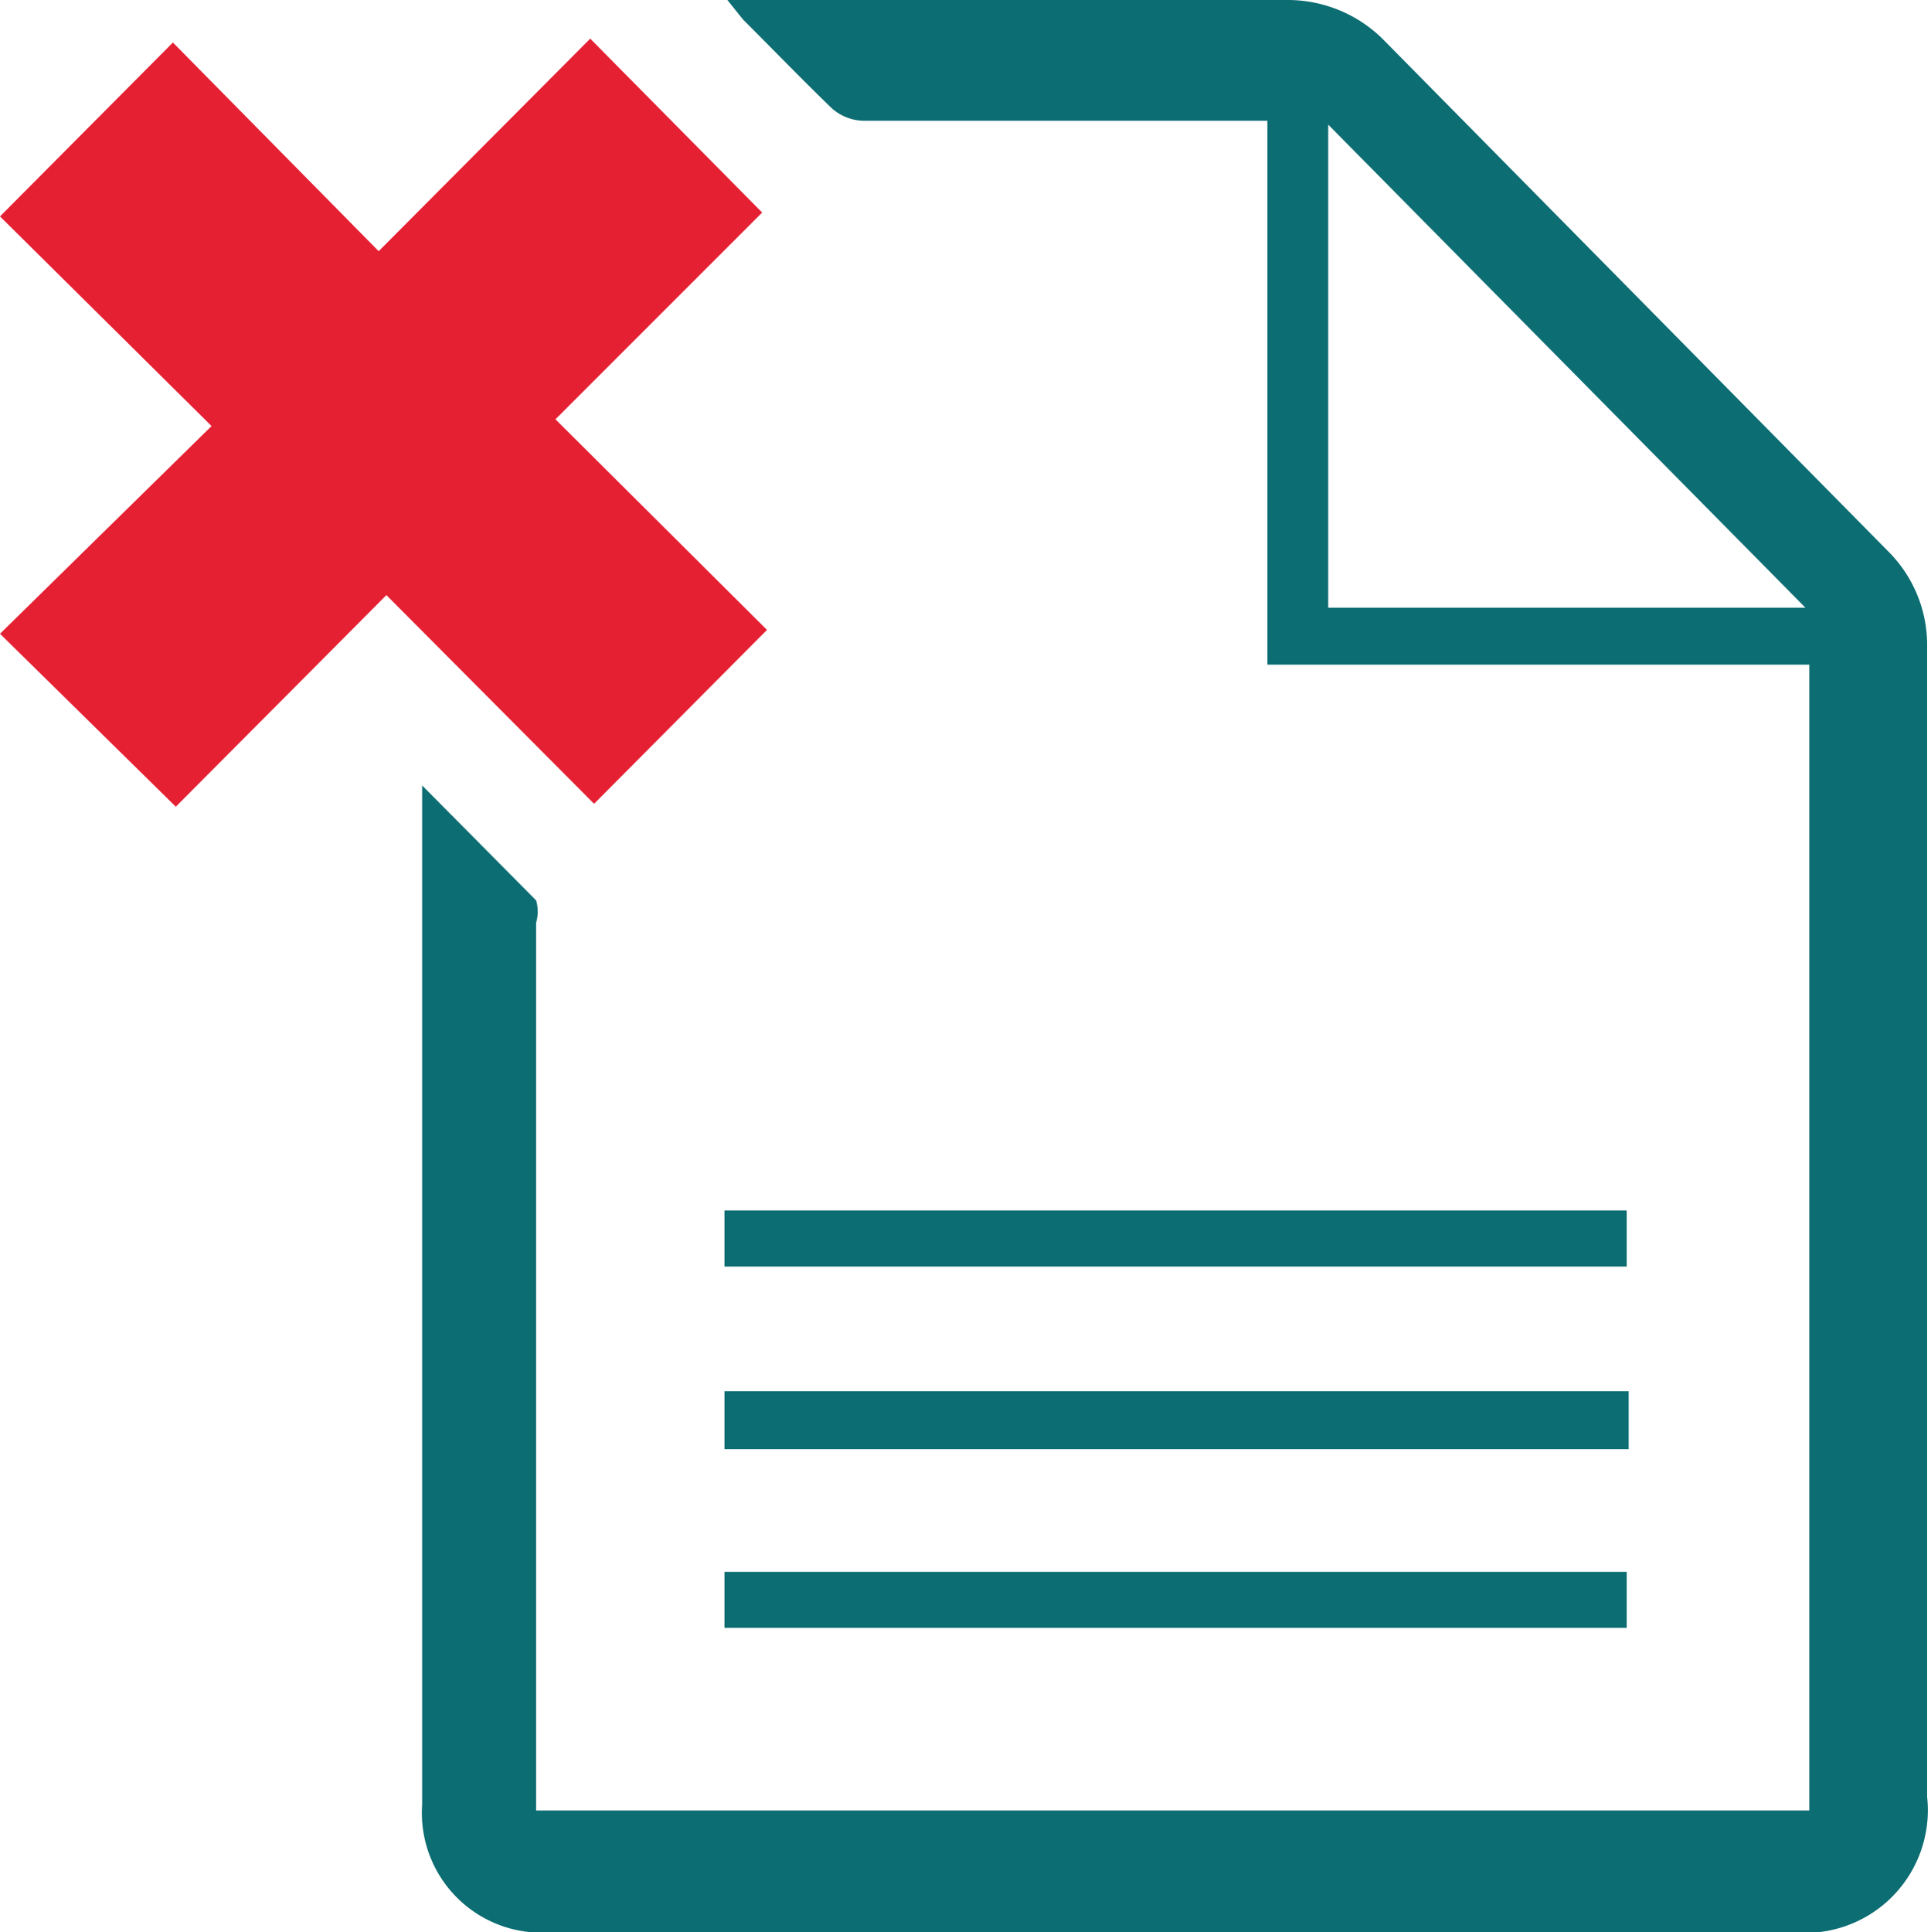 <svg xmlns="http://www.w3.org/2000/svg" viewBox="0 0 19.99 20"><defs><style>.cls-1{fill:#0c6d72;}.cls-2{fill:#e52033;}</style></defs><title>discard-act</title><g id="Layer_2" data-name="Layer 2"><g id="layer"><path class="cls-1" d="M4.37,8.13,5.55,9.32a.41.41,0,0,1,0,.23q0,4.41,0,8.83v.36H18.73V6.88H13.12V1.25H8.94a.51.51,0,0,1-.33-.13C8.3.82,8,.51,7.69.2L7.53,0h5.81a1.4,1.4,0,0,1,1,.43l5.2,5.27a1.37,1.37,0,0,1,.41,1c0,2,0,4,0,5.93V18.6a1.27,1.27,0,0,1-1.4,1.4H5.72a1.24,1.24,0,0,1-1.35-1.32c0-3.45,0-6.9,0-10.35Zm9.38-6.84v5h4.94Z"/><path class="cls-2" d="M7.94,6.52,6.15,8.32,4,6.16,1.82,8.35,0,6.56,2.19,4.41,0,2.24,1.79.44,3.92,2.6,6.11.4,7.89,2.2,5.75,4.34Z"/><path class="cls-1" d="M16.84,12.53v.58H7.5v-.58Z"/><path class="cls-1" d="M7.5,15V14.4h9.36V15Z"/><path class="cls-1" d="M7.5,16.85v-.58h9.34v.58Z"/></g></g></svg>